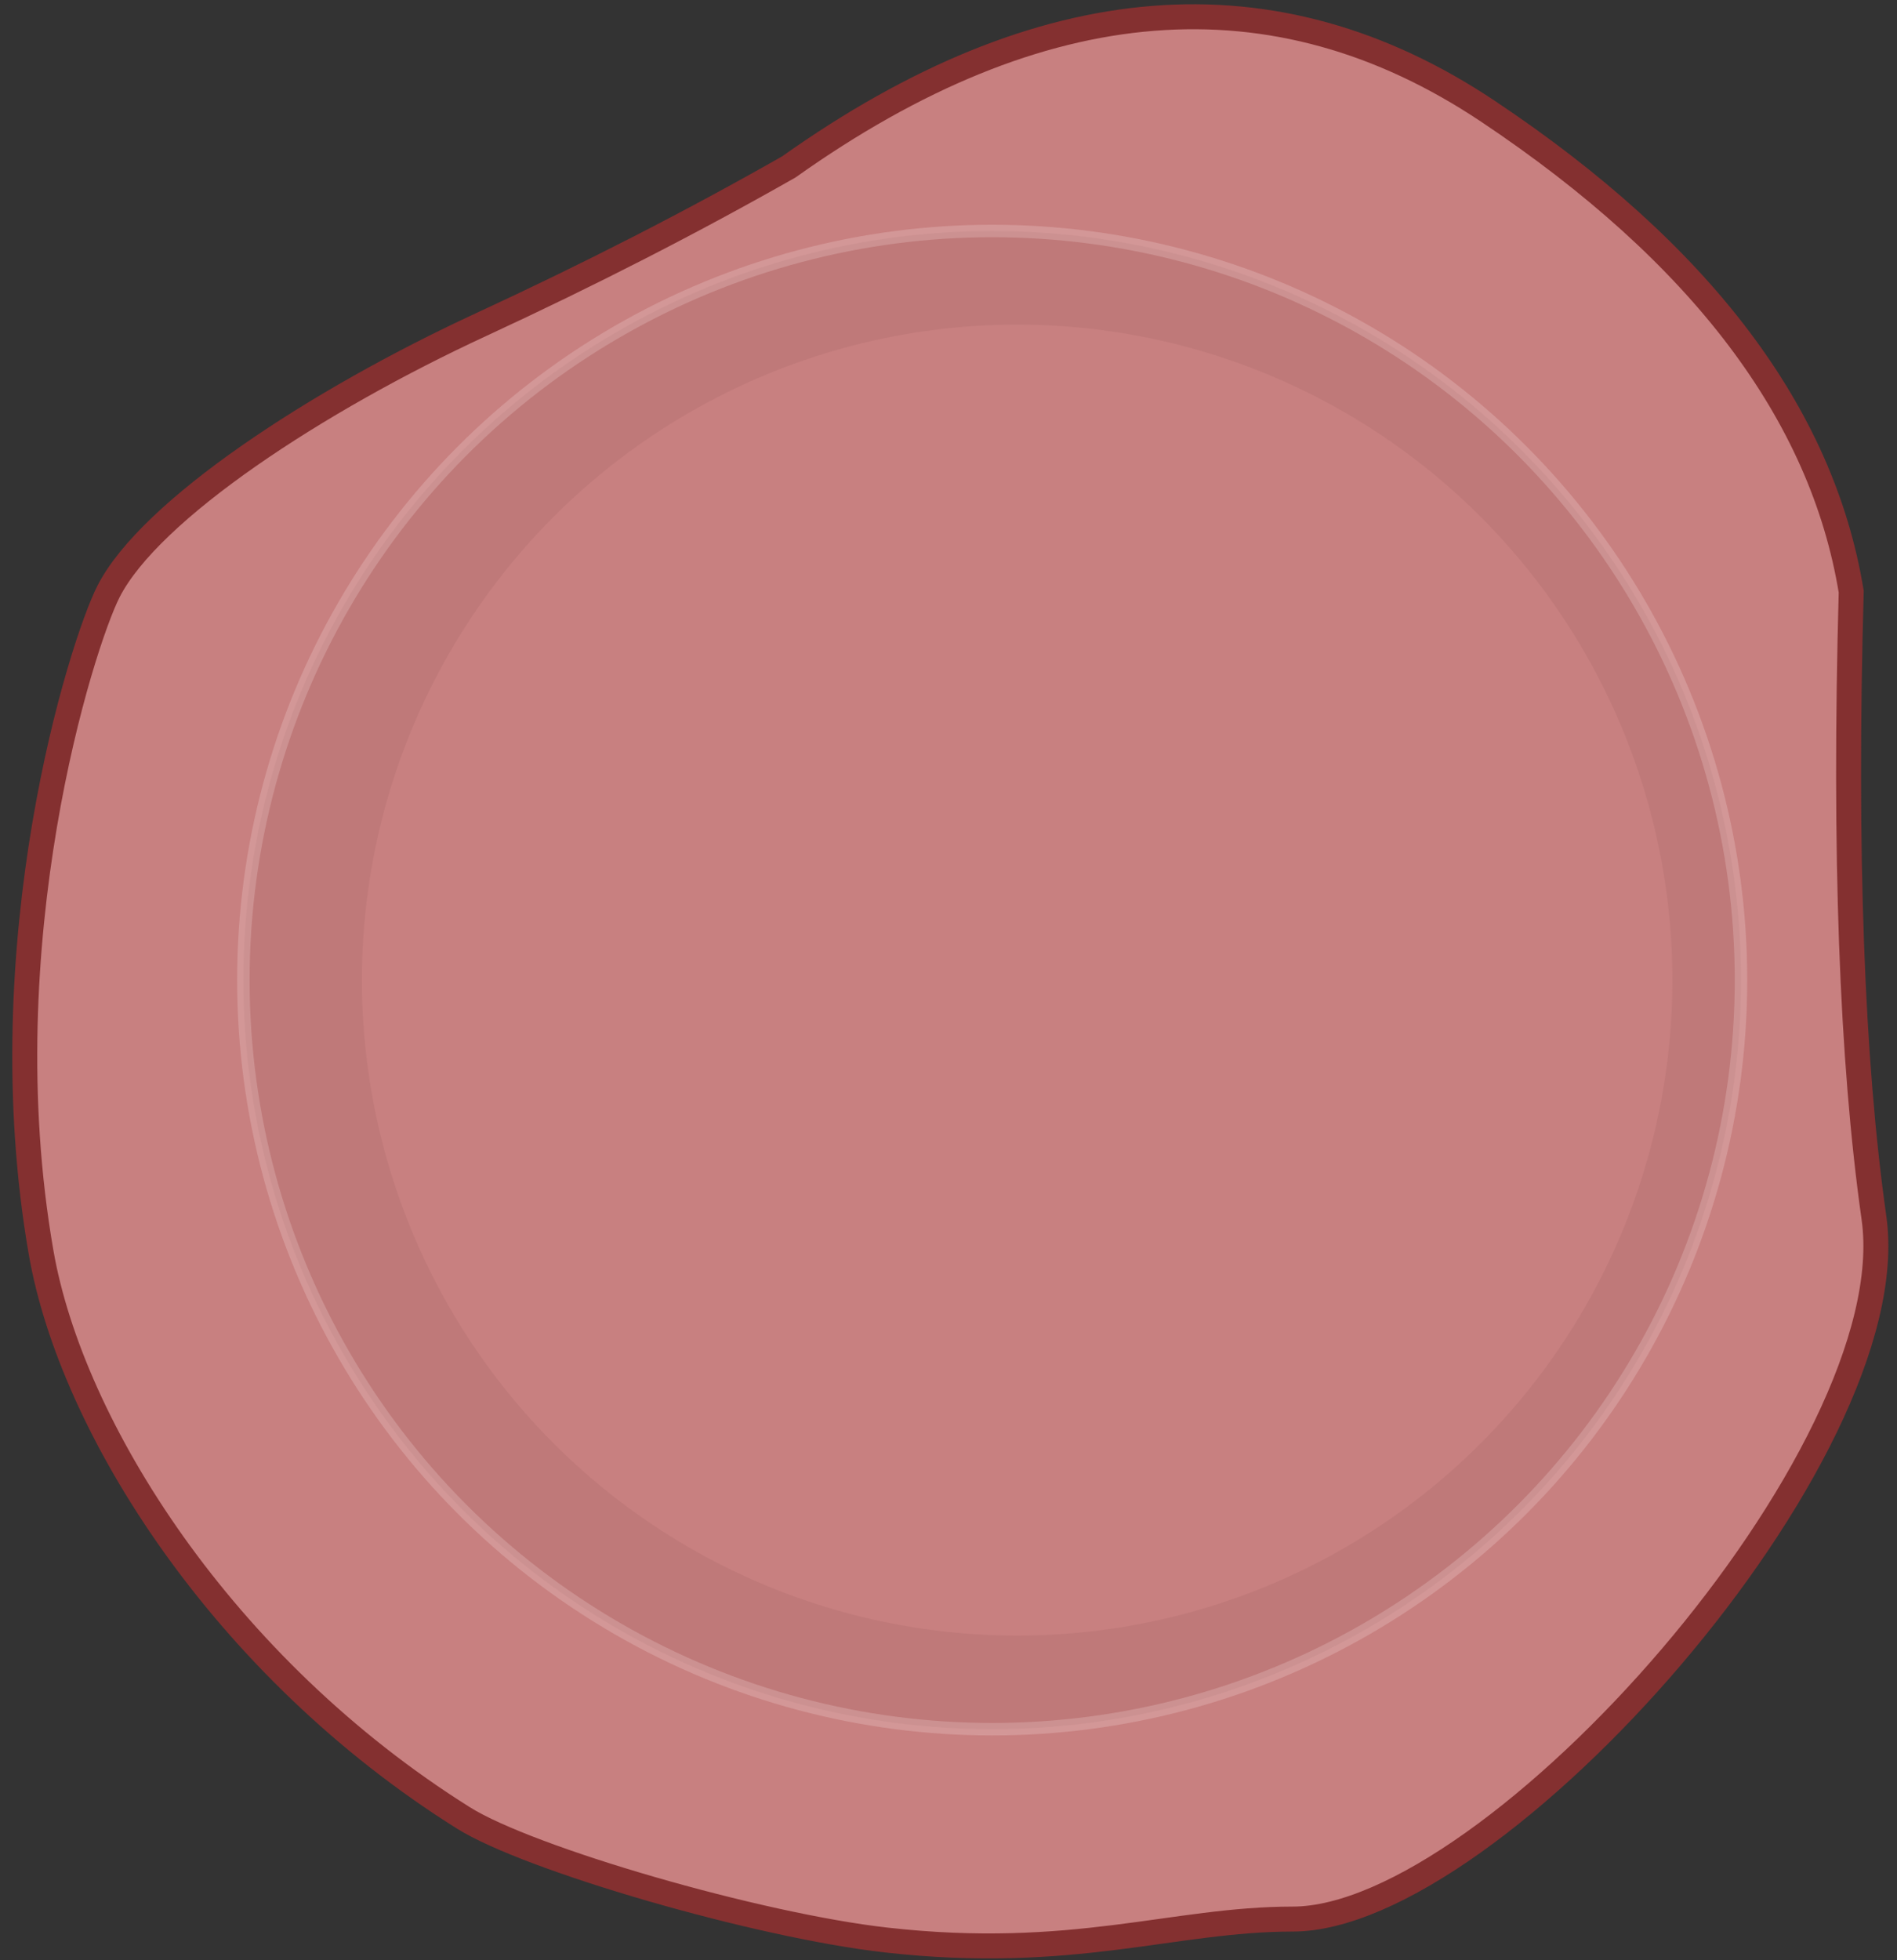 <svg xmlns="http://www.w3.org/2000/svg" width="152" height="157" viewBox="0 0 152 157">
  <rect x="0" y="0" width="152" height="157" fill="#333333" stroke="none"/>
  <g fill="none" fill-rule="evenodd" transform="translate(-79 -77)">
    <path fill="#C88080" stroke="#843030" stroke-width="2" d="M117.545,103 C126.307,98.951 134.527,94.74 142.207,90.368 C162.461,75.993 181.129,74.504 198.21,85.902 C215.291,97.301 224.998,110.13 227.331,124.389 C226.757,145.206 227.365,161.923 229.153,174.537 C231.836,193.459 198.692,230.708 182.571,230.708 C173.018,230.708 164.984,234.072 150.009,232.386 C139.713,231.226 121.395,225.905 116.13,222.604 C96.82,210.494 84.717,191.256 82.293,177.315 C77.973,152.47 85.557,128.582 87.688,124.389 C91.016,117.843 104.402,109.074 117.545,103 Z"/>
    <circle cx="158.5" cy="155.5" r="60" fill="#BF7979" stroke="#FFF2F2" stroke-opacity=".205"/>
    <circle cx="160.5" cy="155.5" r="52.5" fill="#C88080"/>
  </g>
</svg>
